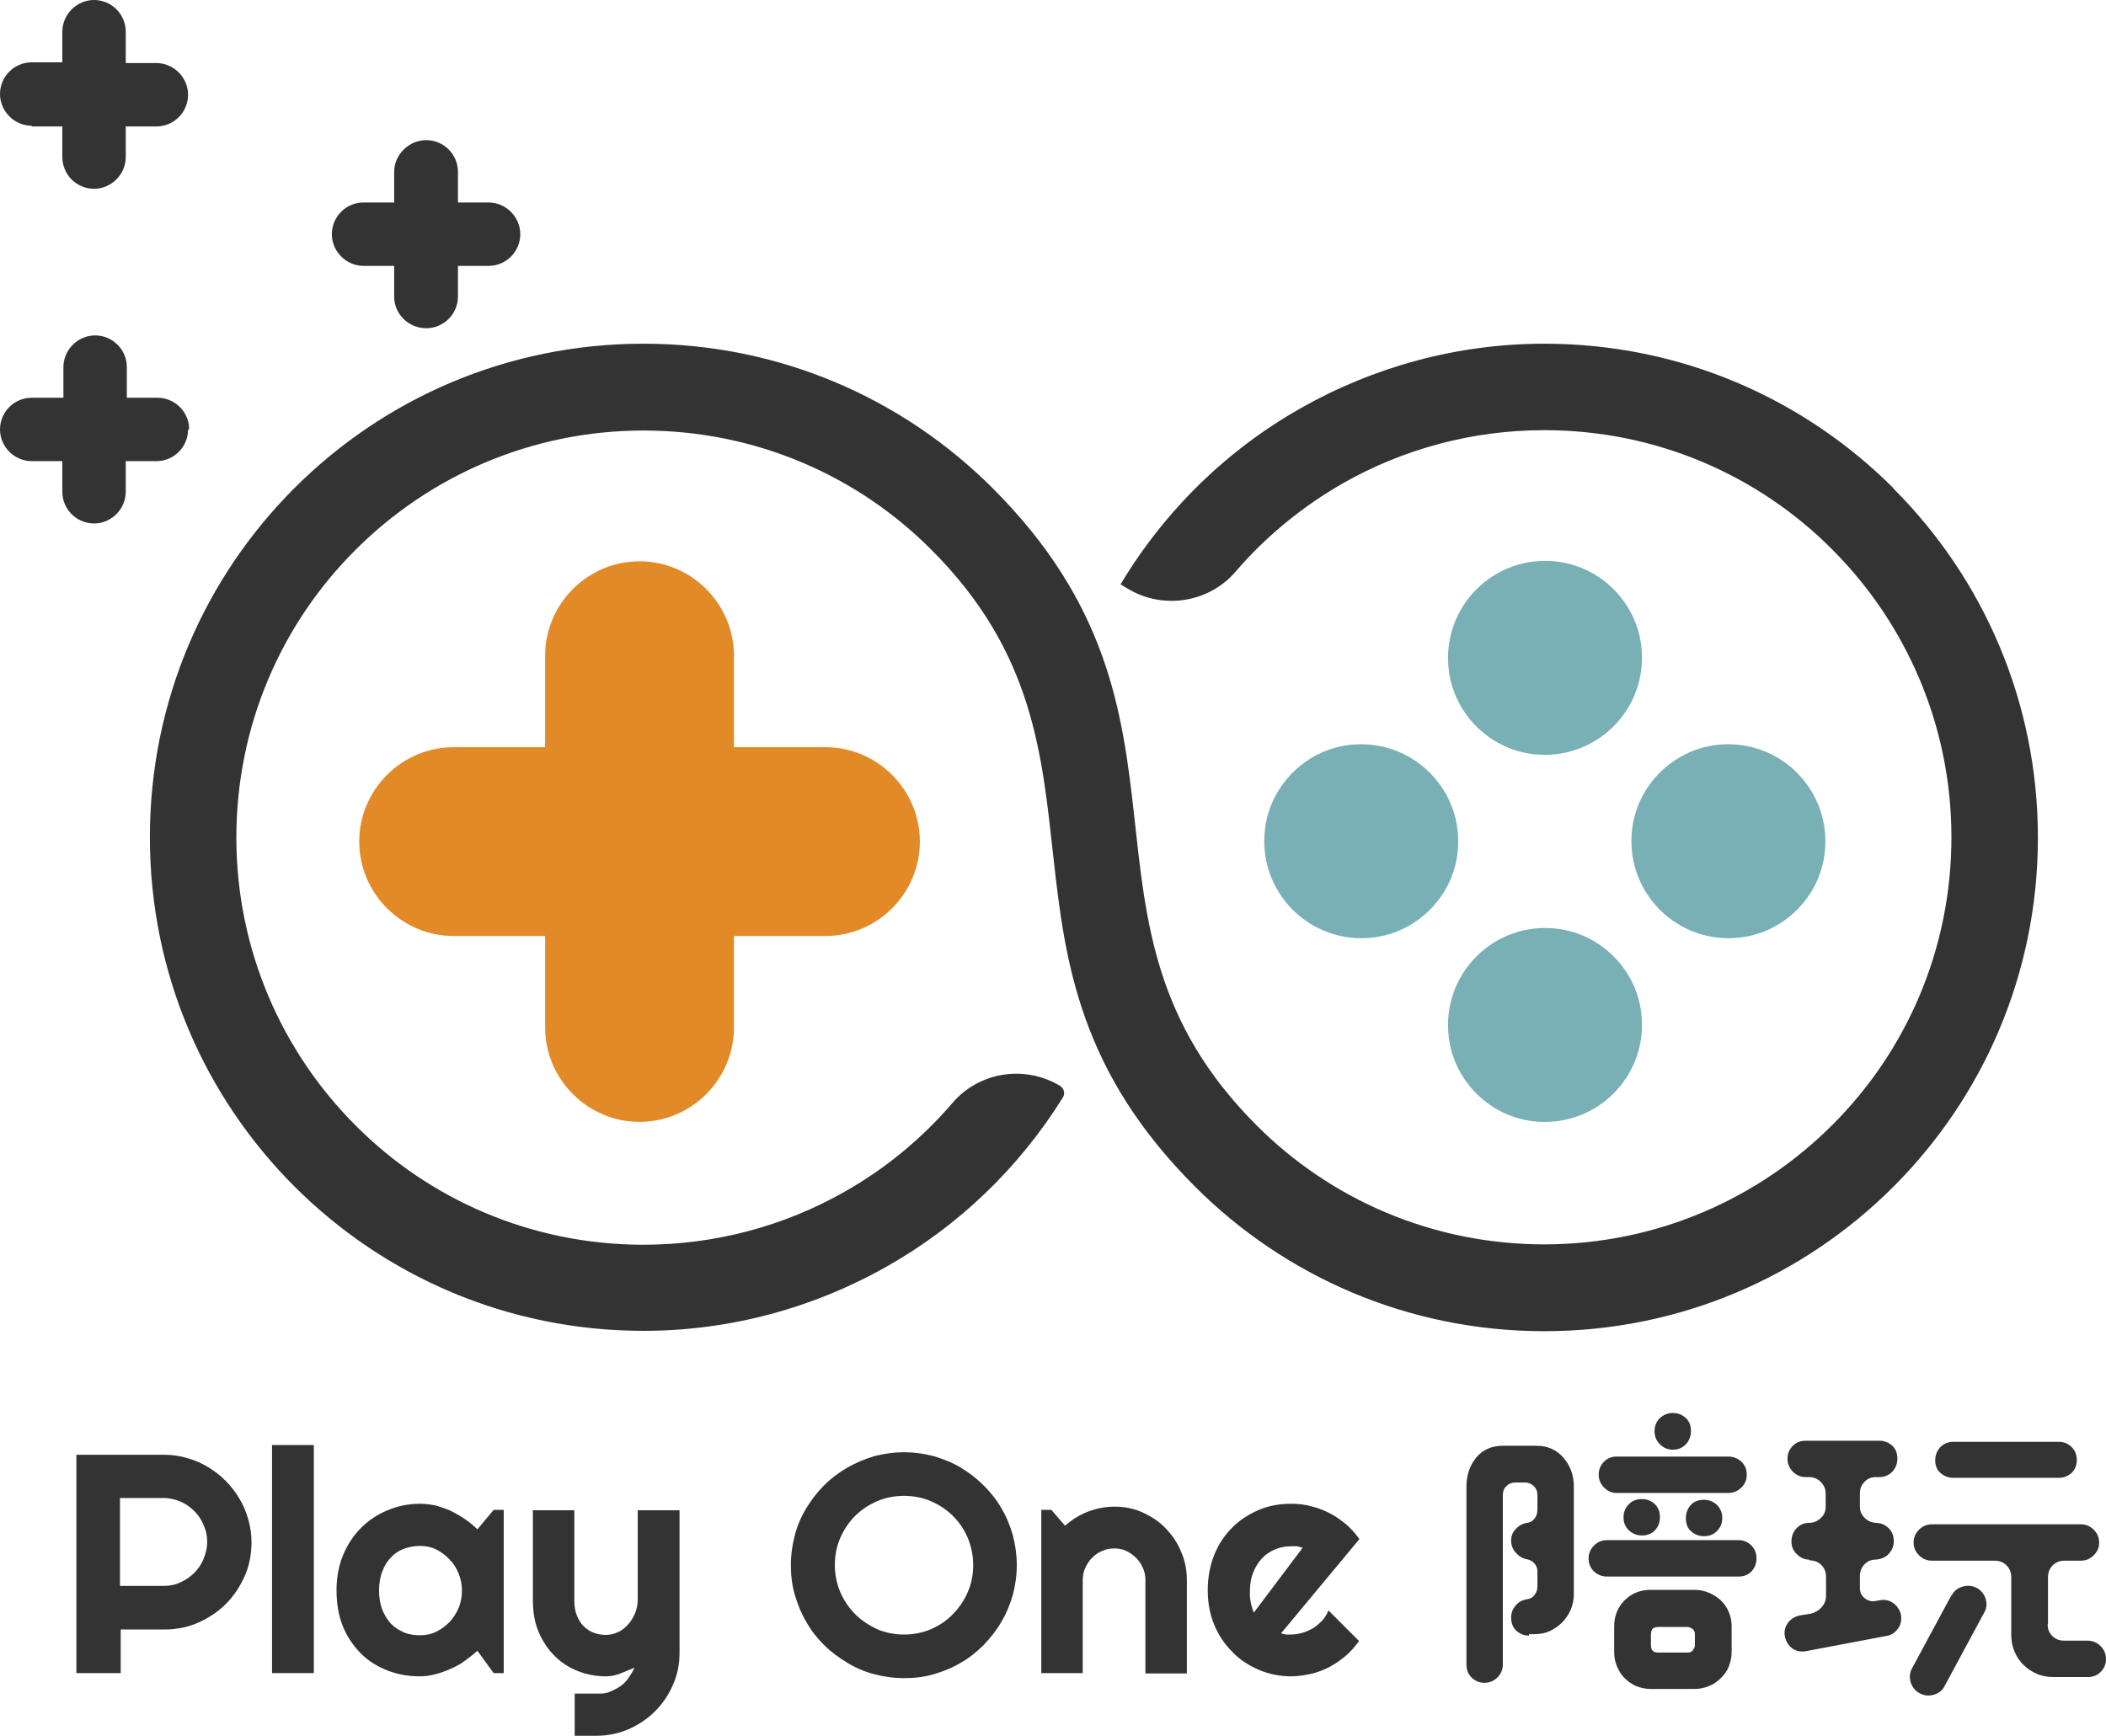 <?xml version="1.0" encoding="UTF-8"?><svg id="_層_2" xmlns="http://www.w3.org/2000/svg" viewBox="0 0 58.45 48.18"><defs><style>.cls-1{fill:#78b0b5;}.cls-2{fill:#333;}.cls-3{fill:#e38a28;}</style></defs><g id="_層_1-2"><g><g><path class="cls-2" d="M52.55,13.55c-2.48-2.48-5.9-4.01-9.69-4.01-2.41,0-4.73,.64-6.76,1.79-2.03,1.15-3.76,2.82-5,4.89l.2,.12c.98,.59,2.25,.39,2.99-.47,.85-.99,1.87-1.82,2.99-2.46,1.67-.95,3.59-1.47,5.58-1.47,3.12,0,5.95,1.26,7.99,3.31,2.04,2.04,3.31,4.87,3.31,7.99s-1.26,5.95-3.31,7.99c-2.04,2.04-4.87,3.31-7.99,3.31s-5.95-1.26-7.99-3.31c-5.67-5.67-.93-11.29-7.32-17.68-2.48-2.48-5.9-4.01-9.69-4.01s-7.21,1.53-9.69,4.01c-2.48,2.48-4.01,5.9-4.01,9.69s1.53,7.21,4.01,9.69c2.48,2.48,5.9,4.01,9.69,4.01,2.41,0,4.73-.64,6.76-1.79,1.96-1.11,3.65-2.71,4.88-4.69,.07-.11,.03-.25-.08-.32-.98-.59-2.25-.39-2.99,.48-.85,.99-1.86,1.82-2.99,2.46-1.67,.95-3.59,1.47-5.58,1.47-3.12,0-5.95-1.26-7.99-3.31-2.04-2.04-3.31-4.87-3.31-7.99s1.26-5.95,3.31-7.99c2.04-2.04,4.87-3.31,7.99-3.31s5.95,1.26,7.99,3.31c5.67,5.67,.93,11.29,7.32,17.68,2.48,2.48,5.9,4.01,9.69,4.01s7.21-1.53,9.69-4.01c2.48-2.48,4.01-5.9,4.01-9.69s-1.53-7.21-4.01-9.69Z"/><path class="cls-2" d="M5.25,11.92c0-.49-.4-.88-.88-.88h-.85v-.85c0-.49-.4-.88-.88-.88s-.88,.4-.88,.88v.85H.88c-.49,0-.88,.4-.88,.88s.4,.88,.88,.88h.85v.85c0,.49,.4,.88,.88,.88s.88-.4,.88-.88v-.85h.85c.49,0,.88-.4,.88-.88Z"/><path class="cls-2" d="M10.09,7.38h.85v.85c0,.49,.4,.88,.89,.88s.88-.4,.88-.88v-.85h.85c.49,0,.88-.4,.88-.88s-.4-.88-.88-.88h-.85v-.85c0-.49-.4-.88-.88-.88s-.89,.4-.89,.88v.85h-.85c-.49,0-.88,.4-.88,.88s.4,.88,.88,.88Z"/><path class="cls-2" d="M.88,3.51h.85v.85c0,.49,.4,.88,.88,.88s.88-.4,.88-.88v-.85h.85c.49,0,.88-.4,.88-.88s-.4-.88-.88-.88h-.85V.88c0-.49-.4-.88-.88-.88s-.88,.4-.88,.88v.85H.88c-.49,0-.88,.4-.88,.88s.4,.88,.88,.88Z"/><path class="cls-1" d="M43.23,25.78c-1.76-.22-3.24,1.26-3.02,3.02,.15,1.2,1.12,2.17,2.32,2.32,1.76,.22,3.24-1.26,3.02-3.02-.15-1.2-1.12-2.17-2.32-2.32Z"/><path class="cls-1" d="M43.23,15.59c-1.76-.22-3.24,1.26-3.02,3.02,.15,1.2,1.12,2.17,2.32,2.32,1.76,.22,3.24-1.26,3.02-3.02-.15-1.2-1.12-2.17-2.32-2.32Z"/><path class="cls-1" d="M37.43,20.68c-1.2,.15-2.17,1.12-2.32,2.32-.22,1.76,1.26,3.24,3.02,3.02,1.2-.15,2.17-1.12,2.32-2.32,.22-1.76-1.26-3.24-3.02-3.02Z"/><path class="cls-1" d="M48.32,26.02c1.2-.15,2.17-1.12,2.32-2.32,.22-1.76-1.26-3.24-3.02-3.02-1.2,.15-2.17,1.12-2.32,2.32-.22,1.76,1.26,3.24,3.02,3.02Z"/><path class="cls-3" d="M17.75,31.14c1.44,0,2.62-1.18,2.62-2.62v-2.54h2.54c1.44,0,2.62-1.18,2.62-2.62s-1.18-2.62-2.62-2.62h-2.54v-2.54c0-1.44-1.18-2.62-2.62-2.62s-2.62,1.18-2.62,2.62v2.54h-2.54c-1.44,0-2.62,1.18-2.62,2.62s1.18,2.62,2.62,2.62h2.54v2.54c0,1.44,1.18,2.62,2.62,2.62Z"/></g><g><g><path class="cls-2" d="M3.33,46.44h-1.21v-6.06h2.43c.22,0,.44,.03,.64,.09,.21,.06,.4,.14,.58,.25,.18,.11,.34,.23,.49,.38,.15,.15,.27,.31,.38,.49,.11,.18,.19,.37,.25,.58s.09,.42,.09,.64c0,.33-.06,.65-.19,.94-.13,.29-.3,.55-.52,.77s-.48,.39-.77,.52c-.29,.13-.61,.19-.94,.19h-1.21v1.21Zm0-4.85v2.43h1.21c.17,0,.32-.03,.47-.1s.27-.15,.38-.26c.11-.11,.2-.24,.26-.39s.1-.3,.1-.47-.03-.32-.1-.47c-.06-.15-.15-.28-.26-.39-.11-.11-.24-.2-.38-.26s-.3-.1-.47-.1h-1.21Z"/><path class="cls-2" d="M8.71,46.44h-1.16v-6.33h1.16v6.33Z"/><path class="cls-2" d="M13.98,46.44h-.28l-.45-.62c-.11,.1-.23,.19-.35,.28-.12,.09-.25,.16-.39,.22-.13,.06-.27,.11-.42,.15-.14,.04-.29,.06-.43,.06-.32,0-.62-.05-.9-.16s-.53-.26-.74-.47c-.21-.21-.38-.46-.5-.75s-.18-.63-.18-1.01c0-.35,.06-.68,.18-.97,.12-.29,.29-.55,.5-.76,.21-.21,.46-.38,.74-.49,.28-.12,.58-.18,.9-.18,.15,0,.29,.02,.44,.05,.14,.04,.28,.09,.42,.15,.13,.07,.26,.14,.39,.23s.24,.18,.34,.28l.45-.54h.28v4.52Zm-1.16-2.3c0-.16-.03-.31-.09-.46-.06-.15-.14-.28-.25-.39-.1-.11-.23-.21-.37-.28s-.29-.1-.45-.1-.31,.03-.45,.08c-.14,.05-.26,.13-.36,.24-.1,.1-.18,.23-.24,.39-.06,.15-.09,.33-.09,.53s.03,.37,.09,.53c.06,.15,.14,.28,.24,.39,.1,.1,.22,.18,.36,.24s.29,.08,.45,.08,.31-.03,.45-.1,.26-.16,.37-.27c.1-.11,.19-.25,.25-.39,.06-.15,.09-.3,.09-.46Z"/><path class="cls-2" d="M15.95,48.17v-1.16h.64c.11,0,.22,0,.33-.05,.1-.04,.2-.09,.29-.15,.09-.06,.17-.14,.23-.23s.12-.18,.17-.29c-.13,.05-.26,.11-.39,.16-.13,.05-.26,.08-.4,.08-.28,0-.54-.05-.79-.15-.25-.1-.46-.24-.64-.42s-.33-.4-.44-.66-.16-.55-.16-.88v-2.5h1.15v2.5c0,.16,.02,.3,.07,.42,.05,.12,.11,.22,.19,.3,.08,.08,.17,.14,.28,.18,.11,.04,.22,.06,.34,.06s.23-.03,.34-.08c.11-.05,.2-.13,.28-.22,.08-.09,.14-.19,.19-.31,.04-.11,.07-.23,.07-.35v-2.5h1.16v3.96c0,.32-.06,.62-.19,.9-.12,.28-.29,.52-.5,.73-.21,.21-.46,.37-.73,.49-.28,.12-.58,.18-.9,.18h-.59Z"/><path class="cls-2" d="M28.22,43.44c0,.29-.04,.56-.11,.83-.08,.27-.18,.52-.32,.75-.13,.23-.3,.44-.49,.64-.19,.19-.4,.36-.63,.49-.23,.14-.48,.24-.75,.32-.27,.08-.54,.11-.83,.11s-.56-.04-.83-.11c-.27-.07-.52-.18-.75-.32s-.45-.3-.64-.49c-.19-.19-.36-.4-.49-.64-.14-.23-.24-.48-.32-.75-.08-.27-.11-.54-.11-.83s.04-.56,.11-.83c.07-.27,.18-.52,.32-.75s.3-.44,.49-.63c.19-.19,.4-.35,.64-.49,.23-.13,.48-.24,.75-.32,.27-.07,.54-.11,.83-.11s.57,.04,.83,.11c.27,.08,.52,.18,.75,.32,.23,.14,.44,.3,.63,.49,.19,.19,.36,.4,.49,.63,.14,.23,.24,.48,.32,.75,.07,.27,.11,.55,.11,.83Zm-1.21,0c0-.26-.05-.51-.15-.75s-.24-.44-.41-.61-.38-.31-.61-.41-.49-.15-.75-.15-.52,.05-.75,.15c-.23,.1-.44,.24-.61,.41-.17,.17-.31,.38-.41,.61s-.15,.49-.15,.75,.05,.51,.15,.75c.1,.23,.24,.44,.41,.61s.38,.31,.61,.42c.23,.1,.49,.15,.75,.15s.52-.05,.75-.15,.44-.24,.61-.42c.17-.17,.31-.38,.41-.61,.1-.23,.15-.48,.15-.75Z"/><path class="cls-2" d="M30.05,46.44h-1.15v-4.53h.28l.38,.44c.19-.17,.4-.3,.63-.39,.24-.09,.48-.14,.74-.14,.28,0,.54,.05,.78,.16s.46,.25,.64,.44,.33,.4,.43,.65c.11,.25,.16,.51,.16,.79v2.59h-1.15v-2.59c0-.12-.02-.23-.07-.34s-.11-.2-.19-.28-.17-.14-.27-.19c-.1-.05-.22-.07-.33-.07s-.24,.02-.34,.07c-.11,.04-.2,.11-.28,.19s-.14,.17-.19,.28-.07,.22-.07,.34v2.59Z"/><path class="cls-2" d="M35.56,45.34s.09,.02,.13,.03c.05,0,.09,0,.14,0,.11,0,.22-.02,.33-.05,.1-.03,.2-.08,.29-.13,.09-.06,.17-.13,.25-.21,.07-.08,.13-.18,.17-.28l.85,.85c-.11,.15-.23,.29-.37,.41-.14,.12-.29,.22-.45,.31-.16,.08-.33,.15-.51,.19-.18,.04-.36,.07-.55,.07-.32,0-.62-.06-.9-.18-.28-.12-.53-.28-.74-.5-.21-.21-.38-.46-.5-.75s-.18-.61-.18-.96,.06-.68,.18-.98c.12-.3,.29-.55,.5-.76,.21-.21,.46-.37,.74-.49,.28-.12,.58-.17,.9-.17,.19,0,.37,.02,.55,.07,.18,.04,.35,.11,.51,.19,.16,.08,.31,.19,.46,.31,.14,.12,.26,.26,.37,.41l-2.17,2.61Zm.59-2.38c-.05-.02-.11-.03-.16-.04-.05,0-.11,0-.16,0-.16,0-.31,.03-.45,.09s-.26,.14-.36,.25c-.1,.11-.18,.24-.24,.39-.06,.15-.09,.32-.09,.51,0,.04,0,.09,0,.14,0,.05,.01,.11,.02,.16s.02,.11,.04,.16c.01,.05,.03,.1,.05,.14l1.34-1.78Z"/></g><g><path class="cls-2" d="M42.44,45.4c-.14,0-.26-.05-.36-.14-.1-.1-.14-.22-.14-.36,0-.13,.04-.24,.13-.34,.08-.1,.19-.15,.31-.17,.09-.01,.16-.05,.21-.12,.05-.06,.08-.14,.08-.24v-.41c0-.09-.03-.16-.08-.22-.05-.06-.12-.1-.21-.12-.12-.02-.22-.08-.31-.18-.09-.1-.13-.21-.13-.34,0-.12,.04-.23,.13-.32,.08-.09,.19-.15,.31-.17,.09-.01,.16-.05,.21-.12,.05-.06,.08-.14,.08-.24v-.41c0-.1-.03-.18-.1-.25-.06-.06-.15-.1-.25-.1h-.26c-.1,0-.18,.03-.25,.1-.07,.06-.1,.15-.1,.25v4.7c0,.14-.05,.26-.15,.36-.1,.1-.22,.15-.36,.15s-.26-.05-.36-.15c-.1-.1-.14-.22-.14-.36v-4.94c0-.31,.09-.58,.27-.8,.18-.22,.43-.33,.74-.33h.93c.31,0,.56,.11,.75,.33s.29,.48,.29,.8v2.99c0,.16-.03,.3-.09,.44-.06,.13-.14,.25-.24,.35s-.22,.18-.35,.24c-.14,.06-.28,.08-.43,.08h-.14Zm2.16-1.64c-.14,0-.26-.05-.36-.14-.1-.1-.15-.22-.15-.36s.05-.26,.15-.36,.22-.15,.36-.15h3.65c.14,0,.26,.05,.36,.15,.1,.1,.14,.22,.14,.36s-.05,.26-.14,.36c-.1,.1-.22,.14-.36,.14h-3.65Zm.27-2.32c-.14,0-.25-.05-.35-.15-.1-.1-.15-.22-.15-.36s.05-.26,.15-.36c.1-.1,.22-.14,.35-.14h3.1c.14,0,.26,.05,.36,.14,.1,.1,.15,.21,.15,.36s-.05,.26-.15,.36c-.1,.1-.22,.15-.36,.15h-3.1Zm2.17,2.69c.14,0,.27,.03,.39,.08,.12,.05,.23,.12,.33,.21,.09,.09,.17,.2,.22,.32s.08,.26,.08,.4v.72c0,.14-.03,.27-.08,.4s-.13,.23-.22,.32c-.09,.09-.2,.17-.33,.22-.12,.05-.25,.08-.39,.08h-1.23c-.14,0-.28-.03-.4-.08-.12-.05-.23-.13-.32-.22-.09-.09-.16-.2-.21-.32s-.08-.25-.08-.4v-.72c0-.29,.1-.53,.29-.72,.2-.2,.44-.29,.72-.29h1.23Zm-.97-2.01c0,.14-.05,.26-.14,.36-.1,.1-.22,.14-.36,.14s-.26-.05-.36-.14c-.1-.1-.15-.21-.15-.36h0c0-.15,.05-.27,.15-.37,.1-.1,.22-.14,.36-.14s.26,.05,.36,.14c.1,.1,.14,.22,.14,.36h0Zm-.05,3.04c-.14,0-.2,.07-.2,.2v.31c0,.14,.07,.2,.2,.2h.82c.06,0,.11-.02,.14-.06s.06-.09,.06-.14v-.31c0-.06-.02-.11-.06-.14s-.09-.06-.14-.06h-.82Zm.91-5.43c0,.14-.05,.26-.14,.36-.1,.1-.22,.15-.36,.15s-.26-.05-.36-.15-.15-.22-.15-.36h0c0-.15,.05-.27,.15-.37,.1-.09,.22-.14,.36-.14s.26,.05,.36,.14c.1,.1,.14,.21,.14,.35h0Zm.87,2.41c0,.14-.05,.26-.15,.36-.1,.1-.22,.14-.36,.14s-.26-.05-.36-.14-.14-.21-.14-.36h0c0-.15,.05-.27,.14-.37s.22-.14,.36-.14,.26,.05,.36,.14c.1,.1,.15,.22,.15,.36h0Z"/><path class="cls-2" d="M50.21,43.29c-.14,0-.25-.06-.35-.16s-.14-.21-.14-.35c0-.14,.05-.26,.14-.36,.1-.1,.21-.15,.35-.15,.13,0,.24-.05,.33-.14,.09-.08,.13-.19,.13-.31v-.37c0-.12-.05-.23-.14-.32s-.2-.13-.32-.13h-.09c-.14,0-.26-.05-.36-.15s-.15-.22-.15-.36,.05-.26,.15-.36c.1-.1,.22-.14,.36-.14h2.04c.14,0,.26,.05,.36,.14s.14,.22,.14,.36-.05,.26-.14,.36c-.1,.1-.22,.15-.36,.15h-.1c-.12,0-.23,.04-.31,.13-.09,.09-.13,.19-.13,.32v.37c0,.12,.04,.22,.13,.31,.09,.09,.19,.13,.31,.14,.14,0,.26,.05,.36,.15,.1,.1,.14,.22,.14,.36s-.05,.25-.14,.35-.22,.15-.36,.16c-.12,0-.23,.04-.31,.13-.09,.09-.13,.2-.13,.33v.33c0,.11,.04,.21,.13,.28,.09,.07,.18,.1,.29,.08l.13-.02c.14-.03,.27,0,.38,.08,.11,.08,.18,.19,.21,.33,.02,.14,0,.26-.08,.37-.08,.11-.18,.19-.33,.21l-2.22,.42c-.14,.03-.27,0-.38-.07-.11-.08-.18-.19-.21-.33s0-.27,.08-.38c.08-.11,.19-.18,.33-.21l.31-.05c.12-.03,.22-.09,.3-.18s.12-.2,.12-.32v-.52c0-.13-.04-.24-.13-.33s-.2-.13-.33-.13Zm3.96,.99c.06-.12,.16-.2,.3-.24,.13-.04,.27-.03,.4,.04,.12,.07,.2,.17,.24,.3s.03,.26-.04,.38l-1.1,2.04c-.06,.12-.16,.2-.3,.24-.14,.04-.26,.03-.39-.04-.12-.06-.2-.16-.25-.3-.04-.14-.03-.26,.03-.38l1.1-2.04Zm2.66,.81c0,.12,.04,.23,.13,.32,.09,.09,.2,.13,.33,.13h.65c.14,0,.26,.05,.36,.15,.1,.1,.15,.22,.15,.36s-.05,.26-.15,.36c-.1,.1-.22,.14-.36,.14h-.96c-.16,0-.32-.03-.45-.09-.14-.06-.26-.14-.37-.25-.11-.1-.19-.23-.25-.37s-.09-.3-.09-.46v-1.6c0-.13-.04-.24-.13-.33-.09-.09-.2-.13-.33-.13h-1.74c-.14,0-.26-.05-.36-.15-.1-.1-.15-.22-.15-.35,0-.14,.05-.26,.15-.36,.1-.1,.22-.15,.36-.15h4.13c.14,0,.26,.05,.36,.15,.1,.1,.15,.22,.15,.36s-.05,.25-.15,.35-.22,.15-.36,.15h-.45c-.13,0-.24,.04-.33,.13s-.13,.2-.13,.33v1.3Zm-2.62-4.07c-.14,0-.26-.05-.36-.14-.1-.09-.14-.21-.14-.35s.05-.26,.14-.36c.1-.1,.22-.15,.36-.15h2.93c.14,0,.26,.05,.36,.15,.1,.1,.14,.22,.14,.36s-.05,.26-.14,.35c-.1,.09-.22,.14-.36,.14h-2.93Z"/></g></g></g></g></svg>